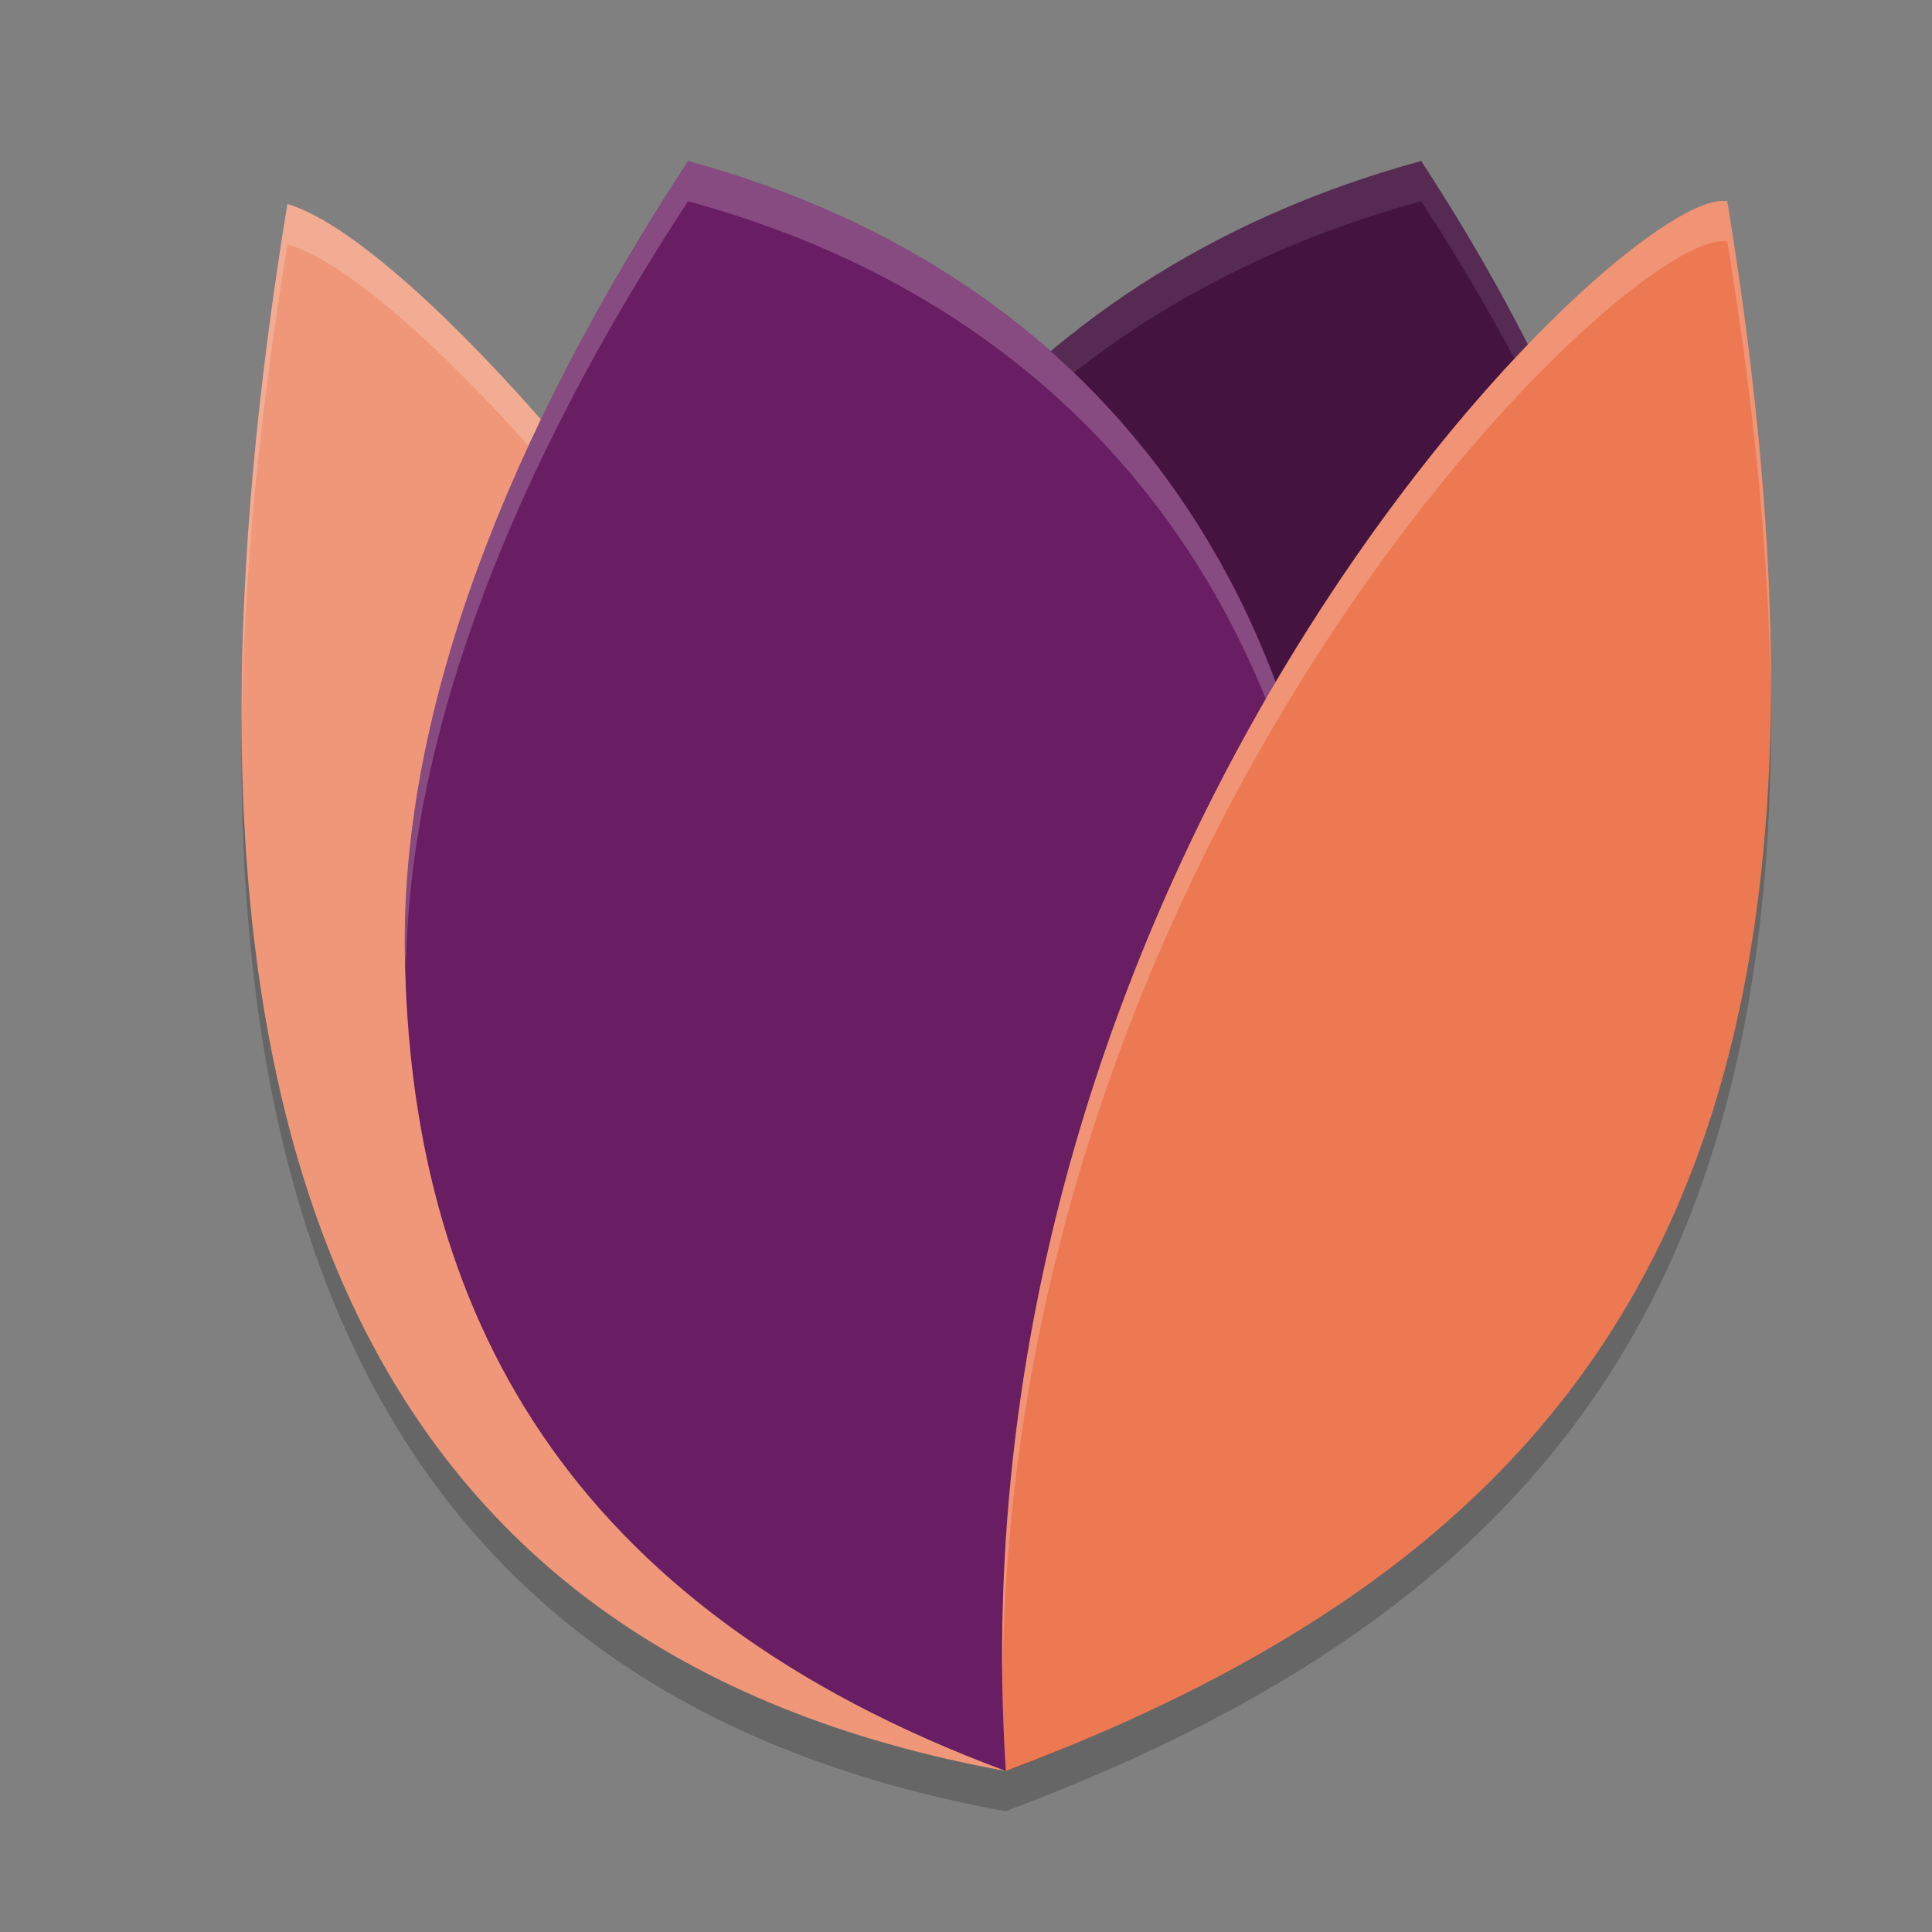 <svg xmlns="http://www.w3.org/2000/svg" width="24" height="24" version="1">
 <rect width="100%" height="100%" fill="#808080" stroke="none"/>
 <path style="opacity:0.2" d="M 8.547,2.5 C 7.839,3.582 7.237,4.657 6.727,5.719 5.427,4.242 4.256,3.233 3.57,3.035 1.687,14.544 4.422,21.034 12.494,22.5 20.322,19.556 23.34,14.509 21.457,3 21.1,2.935 20.135,3.589 18.971,4.801 18.584,4.038 18.159,3.271 17.654,2.5 15.807,3.004 14.286,3.834 13.051,4.873 11.877,3.834 10.393,3.004 8.547,2.5 Z"/>
 <path style="fill:#f09779" d="M 3.57,2.535 C 6.284,3.318 16.573,16.748 12.495,22 4.422,20.534 1.687,14.044 3.57,2.535 Z"/>
 <path style="opacity:0.2;fill:#ffffff" d="M 3.57,2.535 C 3.187,4.881 2.998,7.014 3.004,8.942 3.03,7.147 3.22,5.179 3.57,3.035 5.818,3.683 13.254,13.003 13.429,19.171 13.668,13.021 5.879,3.201 3.57,2.535 Z"/>
 <path style="fill:#441340" d="M 17.654,2 C 7.066,4.89 6.957,18.353 12.495,22 21.693,18.587 23.182,10.453 17.654,2 Z"/>
 <path style="opacity:0.1;fill:#ffffff" d="M 17.654,2 C 11.33,3.726 8.746,9.225 8.869,14.15 8.927,9.358 11.543,4.168 17.654,2.5 19.711,5.644 20.793,8.744 20.872,11.573 20.915,8.611 19.833,5.331 17.654,2 Z"/>
 <path style="fill:#691d62" d="M 8.547,2 C 19.136,4.89 18.033,18.353 12.495,22 7.023,19.97 5.088,16.269 5.029,11.824 4.988,8.797 6.308,5.425 8.547,2 Z"/>
 <path style="opacity:0.2;fill:#ffffff" d="M 8.547 2 C 6.307 5.425 4.989 8.797 5.029 11.824 C 5.03 11.887 5.041 11.947 5.043 12.01 C 5.093 9.064 6.384 5.808 8.547 2.5 C 14.34 4.081 16.617 8.827 16.6 13.398 C 16.791 8.678 14.551 3.639 8.547 2 z"/>
 <path style="fill:#ed7952" d="M 21.457,2.5 C 20.216,2.275 11.745,10.475 12.495,22 20.323,19.056 23.34,14.009 21.457,2.5 Z"/>
 <path style="opacity:0.2;fill:#ffffff" d="M 21.457,2.5 C 20.252,2.282 12.236,10.003 12.454,20.998 12.484,10.271 20.271,2.785 21.457,3 21.799,5.088 21.977,6.962 21.996,8.65 22.01,6.833 21.833,4.797 21.457,2.5 Z"/>
</svg>
